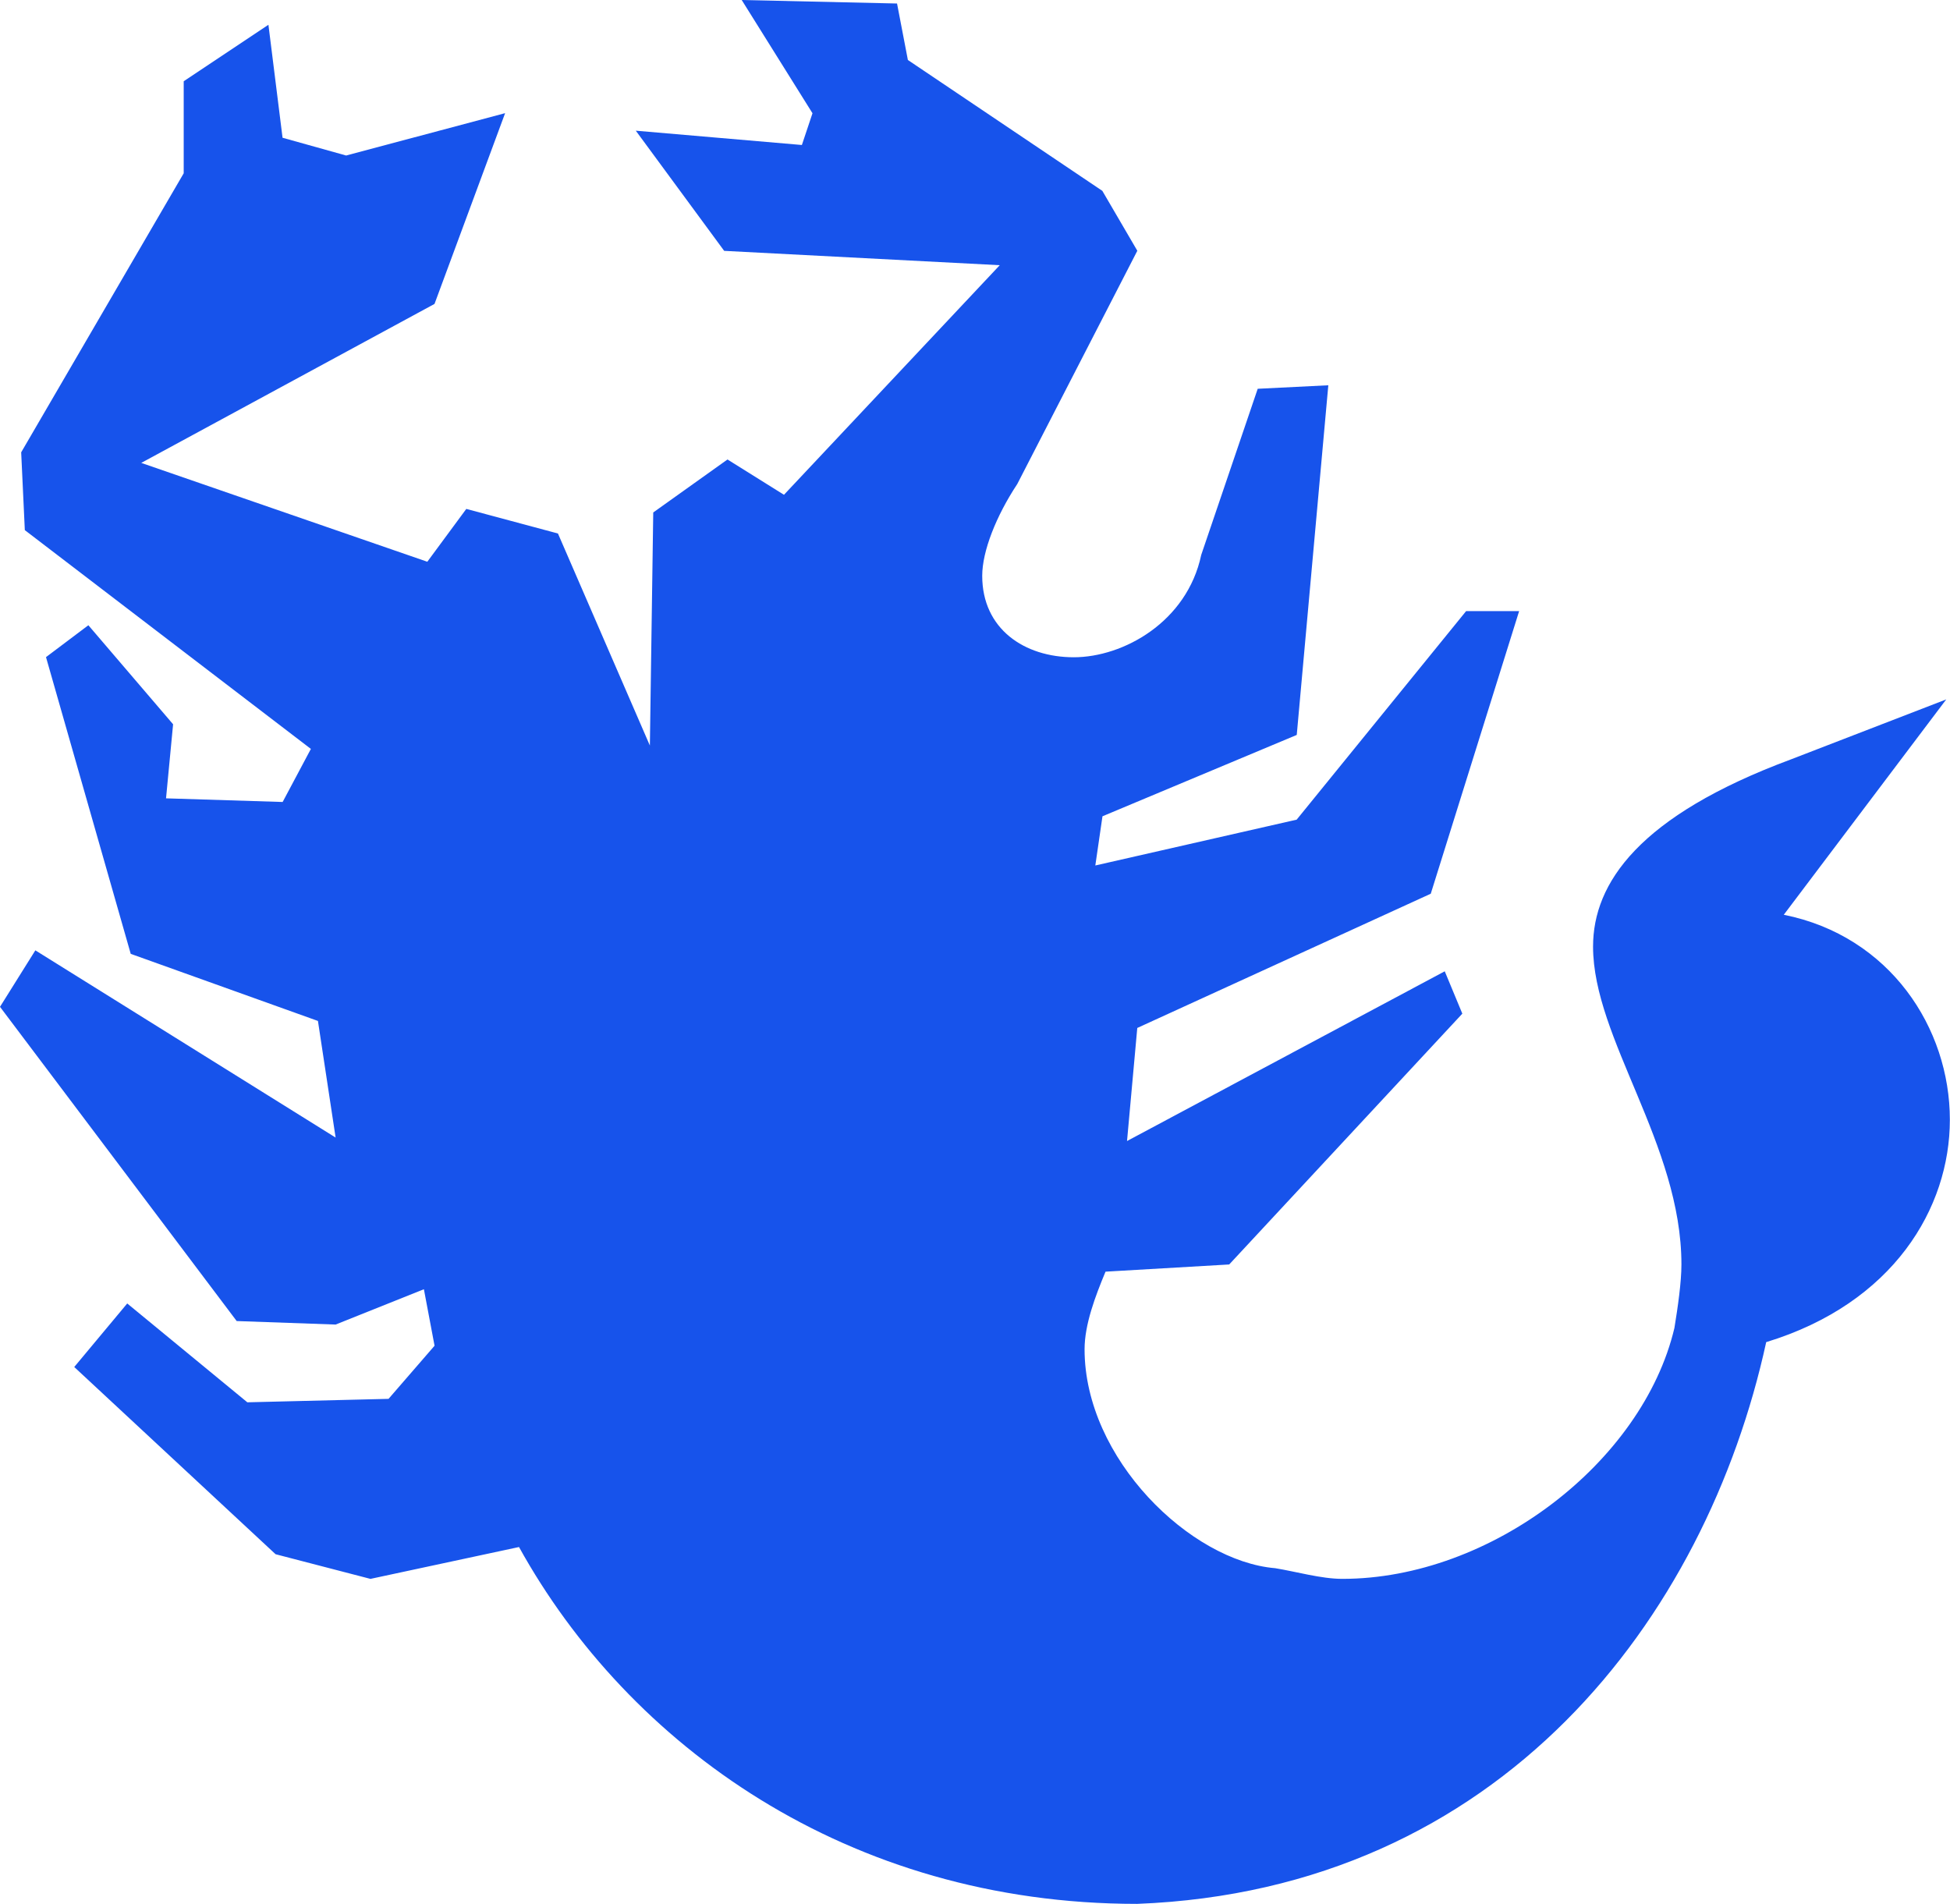 <svg xmlns="http://www.w3.org/2000/svg" width="42.809" height="41.799" viewBox="0 0 42.809 41.799"><path fill="#1753eb" d="M8.143 34.664L6.05 34.12l-4.42-4.11 1.163-1.395 2.637 2.17 3.1-.076 1.01-1.166-.234-1.24-1.938.775-2.172-.077L0 22.103l.776-1.24 6.592 4.11-.388-2.56-4.11-1.473-1.86-6.514.93-.7L3.8 15.9l-.155 1.626 2.56.08.62-1.165-6.28-4.803-.08-1.708 3.568-6.126v-2.02l1.86-1.24.31 2.48 1.396.39 3.49-.93-1.55 4.188-6.438 3.49 6.28 2.17.856-1.16 2.012.54 2.018 4.655.074-5.117 1.63-1.163 1.24.775 4.737-5.04-6.05-.315-1.94-2.638 3.646.314.233-.697L16.283 0l3.41.077.238 1.24L24.2 4.19l.768 1.315-2.635 5.12c-.463.7-.77 1.475-.77 2.016 0 1.167.926 1.788 2.01 1.788 1.088 0 2.486-.776 2.798-2.247l1.24-3.647 1.55-.077-.693 7.676-4.265 1.786L24.046 19l4.42-1.006 3.72-4.578h1.164l-1.94 6.204-6.443 2.947-.225 2.482 6.975-3.726.386.93-5.118 5.506-2.715.158c-.225.54-.46 1.16-.46 1.704 0 2.403 2.328 4.652 4.186 4.806.47.077 1.01.234 1.473.234 3.26 0 6.592-2.56 7.29-5.507.076-.465.154-1.007.154-1.395 0-2.637-1.94-4.962-1.94-6.978 0-1.395 1.007-2.87 4.344-4.11l3.41-1.317-3.567 4.728c2.327.466 3.646 2.482 3.646 4.5 0 1.937-1.24 4.03-4.032 4.882-1.32 6.05-5.82 12.022-13.81 12.332-6.36 0-11.165-3.49-13.57-7.834l-3.255.698z"/></svg>
